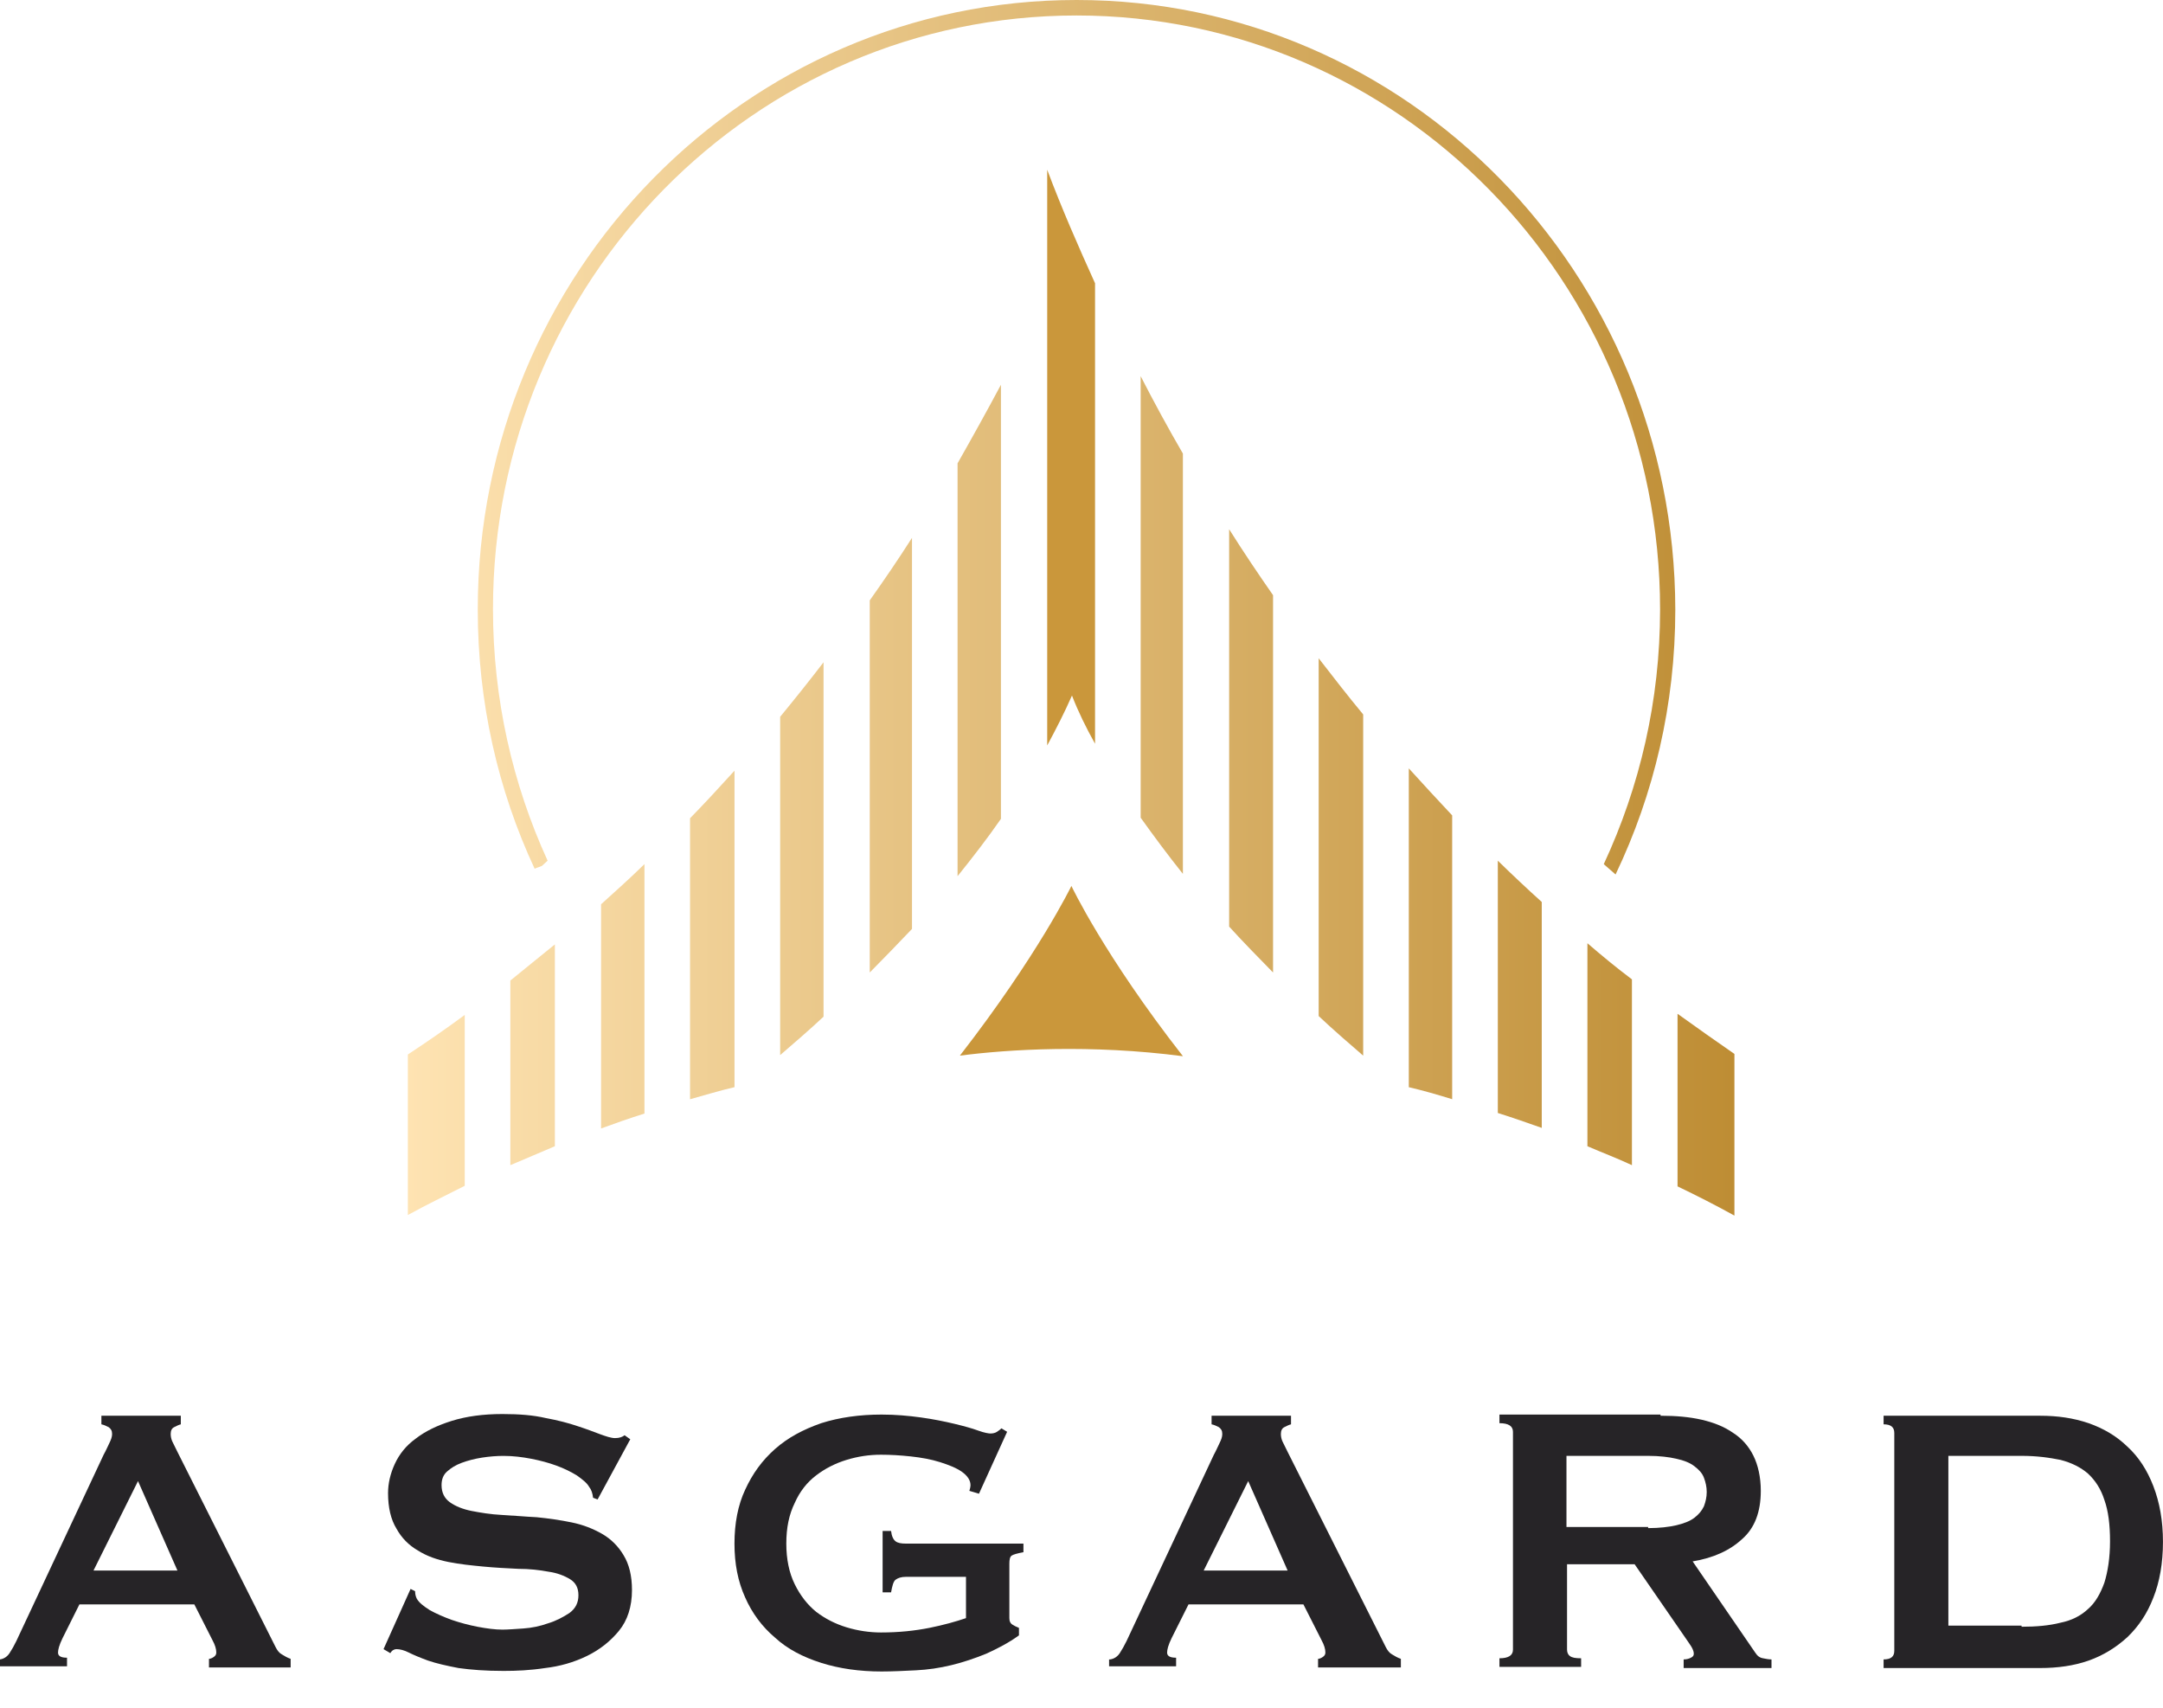 <svg width="57" height="45" viewBox="0 0 57 45" fill="none" xmlns="http://www.w3.org/2000/svg">
<path d="M0 43.727C0.104 43.712 0.193 43.652 0.252 43.561C0.312 43.471 0.371 43.365 0.43 43.244L2.731 38.333C2.791 38.227 2.835 38.122 2.88 38.031C2.924 37.94 2.954 37.865 2.954 37.789C2.954 37.699 2.924 37.653 2.865 37.608C2.805 37.578 2.746 37.547 2.672 37.532V37.306H4.765V37.532C4.705 37.547 4.646 37.578 4.587 37.608C4.527 37.638 4.498 37.699 4.498 37.789C4.498 37.85 4.513 37.925 4.542 37.986C4.572 38.046 4.616 38.137 4.676 38.258L7.259 43.395C7.303 43.486 7.362 43.561 7.422 43.591C7.496 43.637 7.57 43.682 7.659 43.712V43.939H5.507V43.712C5.537 43.712 5.581 43.697 5.626 43.667C5.67 43.637 5.7 43.606 5.7 43.546C5.7 43.455 5.67 43.35 5.596 43.214L5.121 42.277H2.093L1.648 43.168C1.559 43.35 1.529 43.471 1.529 43.546C1.529 43.637 1.603 43.682 1.766 43.682V43.909H0V43.727ZM4.676 41.385L3.637 39.028L2.464 41.385H4.676Z" fill="#262427"/>
<path d="M10.82 41.869L10.939 41.93C10.939 42.005 10.954 42.066 10.983 42.126C11.043 42.232 11.161 42.323 11.325 42.428C11.488 42.519 11.696 42.61 11.903 42.685C12.126 42.761 12.349 42.821 12.586 42.867C12.824 42.912 13.046 42.942 13.239 42.942C13.373 42.942 13.566 42.927 13.789 42.912C14.011 42.897 14.234 42.851 14.442 42.776C14.65 42.715 14.843 42.61 15.006 42.504C15.169 42.383 15.243 42.232 15.243 42.035C15.243 41.839 15.169 41.703 15.021 41.612C14.872 41.522 14.679 41.446 14.457 41.416C14.219 41.371 13.952 41.34 13.655 41.34C13.358 41.325 13.046 41.31 12.735 41.28C12.423 41.25 12.111 41.219 11.815 41.159C11.518 41.099 11.25 41.008 11.013 40.857C10.775 40.721 10.582 40.525 10.449 40.283C10.3 40.041 10.226 39.724 10.226 39.346C10.226 39.089 10.286 38.832 10.404 38.575C10.523 38.318 10.701 38.092 10.954 37.91C11.206 37.714 11.518 37.563 11.903 37.442C12.29 37.321 12.735 37.261 13.239 37.261C13.685 37.261 14.056 37.291 14.382 37.367C14.709 37.427 14.991 37.502 15.214 37.578C15.451 37.654 15.644 37.729 15.807 37.79C15.971 37.85 16.104 37.895 16.208 37.895C16.327 37.895 16.401 37.865 16.46 37.82L16.609 37.926L15.748 39.512L15.629 39.467C15.614 39.346 15.585 39.255 15.525 39.18C15.466 39.074 15.347 38.983 15.199 38.877C15.05 38.787 14.872 38.696 14.665 38.621C14.457 38.545 14.234 38.485 13.996 38.439C13.759 38.394 13.521 38.364 13.269 38.364C13.091 38.364 12.898 38.379 12.705 38.409C12.512 38.439 12.334 38.485 12.171 38.545C12.007 38.605 11.889 38.681 11.785 38.772C11.681 38.862 11.636 38.983 11.636 39.134C11.636 39.331 11.71 39.482 11.859 39.588C12.007 39.693 12.2 39.769 12.423 39.814C12.661 39.86 12.928 39.905 13.225 39.92C13.521 39.935 13.833 39.965 14.145 39.98C14.457 40.011 14.768 40.056 15.065 40.117C15.362 40.177 15.629 40.283 15.867 40.419C16.104 40.555 16.297 40.751 16.431 40.978C16.579 41.219 16.654 41.522 16.654 41.9C16.654 42.338 16.535 42.7 16.312 42.972C16.09 43.244 15.807 43.471 15.466 43.637C15.125 43.803 14.754 43.909 14.368 43.954C13.967 44.015 13.611 44.03 13.269 44.03C12.794 44.03 12.408 44 12.082 43.954C11.77 43.894 11.503 43.834 11.28 43.758C11.072 43.682 10.894 43.607 10.775 43.547C10.657 43.486 10.538 43.456 10.449 43.456C10.389 43.456 10.33 43.486 10.286 43.562L10.107 43.456L10.82 41.869Z" fill="#262427"/>
<path d="M25.798 39.361L25.545 39.285C25.56 39.24 25.575 39.179 25.575 39.134C25.575 39.013 25.501 38.892 25.352 38.786C25.204 38.681 25.011 38.605 24.773 38.529C24.536 38.454 24.284 38.409 24.002 38.378C23.72 38.348 23.467 38.333 23.215 38.333C22.903 38.333 22.606 38.378 22.309 38.469C22.012 38.56 21.745 38.696 21.508 38.877C21.27 39.058 21.077 39.3 20.944 39.602C20.795 39.904 20.721 40.252 20.721 40.675C20.721 41.083 20.795 41.446 20.944 41.748C21.092 42.05 21.285 42.292 21.508 42.473C21.745 42.654 22.012 42.791 22.309 42.881C22.606 42.972 22.918 43.017 23.215 43.017C23.69 43.017 24.105 42.972 24.491 42.896C24.863 42.821 25.189 42.73 25.456 42.639V41.551H23.868C23.749 41.551 23.66 41.582 23.601 41.627C23.541 41.672 23.512 41.793 23.482 41.959H23.259V40.343H23.482C23.497 40.479 23.541 40.569 23.601 40.615C23.66 40.66 23.749 40.675 23.868 40.675H26.97V40.902C26.807 40.932 26.703 40.962 26.659 40.992C26.614 41.023 26.599 41.098 26.599 41.204V42.639C26.599 42.73 26.629 42.775 26.673 42.806C26.718 42.836 26.777 42.866 26.852 42.896V43.093C26.584 43.289 26.288 43.44 25.991 43.576C25.694 43.697 25.382 43.803 25.07 43.878C24.759 43.954 24.447 43.999 24.135 44.014C23.823 44.029 23.527 44.045 23.23 44.045C22.651 44.045 22.116 43.969 21.641 43.818C21.166 43.667 20.751 43.455 20.424 43.153C20.083 42.866 19.816 42.503 19.637 42.095C19.445 41.672 19.355 41.204 19.355 40.675C19.355 40.146 19.445 39.663 19.637 39.255C19.831 38.832 20.083 38.484 20.424 38.182C20.766 37.88 21.166 37.668 21.641 37.502C22.116 37.351 22.651 37.275 23.23 37.275C23.601 37.275 23.942 37.306 24.269 37.351C24.595 37.396 24.892 37.457 25.145 37.517C25.397 37.578 25.619 37.638 25.783 37.699C25.946 37.759 26.065 37.774 26.095 37.774C26.169 37.774 26.228 37.759 26.273 37.729C26.317 37.699 26.362 37.668 26.391 37.638L26.54 37.729L25.798 39.361Z" fill="#262427"/>
<path d="M29.256 43.727C29.36 43.712 29.449 43.652 29.509 43.561C29.568 43.471 29.627 43.365 29.687 43.244L31.988 38.333C32.047 38.227 32.091 38.122 32.136 38.031C32.181 37.94 32.21 37.865 32.21 37.789C32.21 37.699 32.181 37.653 32.121 37.608C32.062 37.578 32.002 37.547 31.928 37.532V37.306H34.021V37.532C33.962 37.547 33.902 37.578 33.843 37.608C33.784 37.638 33.754 37.699 33.754 37.789C33.754 37.85 33.769 37.925 33.798 37.986C33.828 38.046 33.873 38.137 33.932 38.258L36.515 43.395C36.559 43.486 36.619 43.561 36.678 43.591C36.752 43.637 36.827 43.682 36.916 43.712V43.939H34.734V43.712C34.763 43.712 34.808 43.697 34.852 43.667C34.897 43.637 34.927 43.606 34.927 43.546C34.927 43.455 34.897 43.35 34.823 43.214L34.348 42.277H31.32L30.874 43.168C30.785 43.35 30.756 43.471 30.756 43.546C30.756 43.637 30.83 43.682 30.993 43.682V43.909H29.227V43.727H29.256ZM33.932 41.385L32.893 39.028L31.72 41.385H33.932Z" fill="#262427"/>
<path d="M43.759 37.306C44.16 37.306 44.516 37.336 44.843 37.411C45.169 37.487 45.436 37.593 45.674 37.759C45.911 37.91 46.089 38.121 46.208 38.363C46.327 38.605 46.401 38.922 46.401 39.285C46.401 39.844 46.238 40.267 45.911 40.554C45.585 40.856 45.154 41.053 44.605 41.144L46.253 43.546C46.312 43.637 46.371 43.682 46.461 43.697C46.535 43.712 46.609 43.727 46.683 43.727V43.954H44.368V43.727C44.442 43.727 44.501 43.712 44.56 43.682C44.62 43.652 44.635 43.621 44.635 43.576C44.635 43.531 44.62 43.486 44.59 43.425C44.56 43.365 44.501 43.289 44.442 43.199L43.076 41.219H41.295V43.47C41.295 43.546 41.325 43.606 41.369 43.637C41.428 43.682 41.518 43.697 41.666 43.697V43.924H39.514V43.697C39.751 43.697 39.87 43.621 39.87 43.47V37.729C39.87 37.578 39.751 37.502 39.514 37.502V37.275H43.759V37.306ZM43.432 40.267C43.729 40.267 43.982 40.237 44.175 40.192C44.368 40.146 44.531 40.086 44.65 39.995C44.768 39.904 44.843 39.814 44.902 39.693C44.947 39.572 44.976 39.451 44.976 39.315C44.976 39.179 44.947 39.058 44.902 38.938C44.857 38.817 44.768 38.726 44.65 38.635C44.531 38.545 44.382 38.484 44.175 38.439C43.982 38.394 43.729 38.363 43.432 38.363H41.28V40.237H43.432V40.267Z" fill="#262427"/>
<path d="M53.763 37.306C54.223 37.306 54.639 37.366 55.04 37.502C55.426 37.638 55.767 37.834 56.064 38.122C56.361 38.394 56.584 38.741 56.747 39.164C56.91 39.587 56.999 40.071 56.999 40.63C56.999 41.189 56.91 41.688 56.747 42.096C56.584 42.519 56.361 42.851 56.064 43.138C55.767 43.41 55.426 43.622 55.04 43.758C54.654 43.894 54.223 43.954 53.763 43.954H49.637V43.727C49.83 43.727 49.919 43.652 49.919 43.501V37.759C49.919 37.608 49.83 37.532 49.637 37.532V37.306H53.763ZM53.273 42.866C53.659 42.866 54.001 42.836 54.298 42.76C54.594 42.7 54.832 42.579 55.025 42.398C55.218 42.231 55.352 41.99 55.456 41.703C55.544 41.416 55.604 41.053 55.604 40.615C55.604 40.176 55.559 39.814 55.456 39.527C55.366 39.24 55.218 39.013 55.025 38.832C54.832 38.666 54.594 38.545 54.298 38.469C54.001 38.409 53.674 38.363 53.273 38.363H51.344V42.836H53.273V42.866Z" fill="#262427"/>
<path d="M28.369 0C19.655 0 12.59 7.192 12.59 16.062C12.59 18.51 13.124 20.821 14.089 22.892C14.148 22.861 14.223 22.846 14.282 22.816C14.327 22.771 14.386 22.725 14.431 22.68C13.51 20.67 12.991 18.419 12.991 16.047C12.991 7.404 19.878 0.408 28.369 0.408C36.859 0.408 43.747 7.419 43.747 16.062C43.747 18.464 43.212 20.731 42.263 22.771C42.366 22.861 42.47 22.952 42.574 23.043C43.584 20.927 44.148 18.57 44.148 16.062C44.133 7.192 37.082 0 28.369 0Z" fill="url(#paint0_linear_5_316)"/>
<path d="M44.207 26.714V31.262C44.712 31.504 45.216 31.761 45.706 32.032V27.772C45.202 27.424 44.712 27.076 44.207 26.714Z" fill="url(#paint1_linear_5_316)"/>
<path d="M41.832 30.204C42.218 30.371 42.619 30.522 43.005 30.703V25.807C42.604 25.505 42.218 25.188 41.832 24.855V30.204Z" fill="url(#paint2_linear_5_316)"/>
<path d="M39.471 29.328C39.857 29.449 40.243 29.585 40.629 29.721V23.768C40.243 23.42 39.857 23.057 39.471 22.68V29.328Z" fill="url(#paint3_linear_5_316)"/>
<path d="M37.125 28.648C37.511 28.739 37.882 28.845 38.268 28.965V21.486C37.882 21.078 37.511 20.67 37.125 20.247V28.648Z" fill="url(#paint4_linear_5_316)"/>
<path d="M18.184 28.966C18.57 28.86 18.956 28.739 19.356 28.648V20.308C18.97 20.731 18.584 21.154 18.184 21.562V28.966Z" fill="url(#paint5_linear_5_316)"/>
<path d="M15.84 29.736C16.211 29.6 16.597 29.464 16.983 29.343V22.77C16.612 23.133 16.226 23.481 15.84 23.828V29.736Z" fill="url(#paint6_linear_5_316)"/>
<path d="M13.449 30.703C13.835 30.537 14.236 30.371 14.622 30.204V24.886C14.236 25.203 13.835 25.52 13.449 25.838V30.703Z" fill="url(#paint7_linear_5_316)"/>
<path d="M10.748 32.017C11.238 31.745 11.743 31.504 12.247 31.247V26.744C11.757 27.107 11.253 27.454 10.748 27.787V32.017Z" fill="url(#paint8_linear_5_316)"/>
<path d="M25.295 27.817C26.572 27.651 28.739 27.515 31.173 27.832C29.095 25.173 28.234 23.345 28.234 23.345C28.234 23.345 27.358 25.158 25.295 27.817Z" fill="#CA973B"/>
<path d="M34.75 26.774C35.136 27.137 35.537 27.484 35.923 27.817V18.826C35.522 18.343 35.136 17.844 34.75 17.346V26.774Z" fill="url(#paint9_linear_5_316)"/>
<path d="M32.391 24.417C32.762 24.825 33.163 25.233 33.548 25.626V15.684C33.148 15.11 32.762 14.536 32.391 13.946V24.417Z" fill="url(#paint10_linear_5_316)"/>
<path d="M30.059 21.547C30.415 22.045 30.786 22.544 31.172 23.027V11.952C30.786 11.287 30.415 10.607 30.059 9.912V21.547Z" fill="url(#paint11_linear_5_316)"/>
<path d="M28.857 19.598V7.464C28.412 6.482 27.982 5.5 27.596 4.473V19.643C27.833 19.205 28.056 18.767 28.249 18.328C28.412 18.751 28.62 19.174 28.857 19.598Z" fill="#CA973B"/>
<path d="M26.377 10.139C26.006 10.834 25.62 11.529 25.234 12.209V23.088C25.635 22.589 26.021 22.091 26.377 21.577V10.139Z" fill="url(#paint12_linear_5_316)"/>
<path d="M22.92 25.626C23.291 25.249 23.662 24.871 24.033 24.478V14.173C23.677 14.732 23.306 15.276 22.92 15.82V25.626Z" fill="url(#paint13_linear_5_316)"/>
<path d="M20.559 27.802C20.945 27.47 21.331 27.138 21.702 26.79V17.452C21.331 17.936 20.945 18.419 20.559 18.888V27.802Z" fill="url(#paint14_linear_5_316)"/>
<defs>
<linearGradient id="paint0_linear_5_316" x1="10.72" y1="11.518" x2="45.667" y2="11.518" gradientUnits="userSpaceOnUse">
<stop stop-color="#FEE3B2"/>
<stop offset="1" stop-color="#BE8D34"/>
</linearGradient>
<linearGradient id="paint1_linear_5_316" x1="10.72" y1="29.365" x2="45.667" y2="29.365" gradientUnits="userSpaceOnUse">
<stop stop-color="#FEE3B2"/>
<stop offset="1" stop-color="#BE8D34"/>
</linearGradient>
<linearGradient id="paint2_linear_5_316" x1="10.72" y1="27.771" x2="45.667" y2="27.771" gradientUnits="userSpaceOnUse">
<stop stop-color="#FEE3B2"/>
<stop offset="1" stop-color="#BE8D34"/>
</linearGradient>
<linearGradient id="paint3_linear_5_316" x1="10.719" y1="26.216" x2="45.666" y2="26.216" gradientUnits="userSpaceOnUse">
<stop stop-color="#FEE3B2"/>
<stop offset="1" stop-color="#BE8D34"/>
</linearGradient>
<linearGradient id="paint4_linear_5_316" x1="10.719" y1="24.602" x2="45.665" y2="24.602" gradientUnits="userSpaceOnUse">
<stop stop-color="#FEE3B2"/>
<stop offset="1" stop-color="#BE8D34"/>
</linearGradient>
<linearGradient id="paint5_linear_5_316" x1="10.718" y1="24.636" x2="45.664" y2="24.636" gradientUnits="userSpaceOnUse">
<stop stop-color="#FEE3B2"/>
<stop offset="1" stop-color="#BE8D34"/>
</linearGradient>
<linearGradient id="paint6_linear_5_316" x1="10.72" y1="26.252" x2="45.666" y2="26.252" gradientUnits="userSpaceOnUse">
<stop stop-color="#FEE3B2"/>
<stop offset="1" stop-color="#BE8D34"/>
</linearGradient>
<linearGradient id="paint7_linear_5_316" x1="10.719" y1="27.791" x2="45.665" y2="27.791" gradientUnits="userSpaceOnUse">
<stop stop-color="#FEE3B2"/>
<stop offset="1" stop-color="#BE8D34"/>
</linearGradient>
<linearGradient id="paint8_linear_5_316" x1="10.719" y1="29.381" x2="45.666" y2="29.381" gradientUnits="userSpaceOnUse">
<stop stop-color="#FEE3B2"/>
<stop offset="1" stop-color="#BE8D34"/>
</linearGradient>
<linearGradient id="paint9_linear_5_316" x1="10.719" y1="22.579" x2="45.665" y2="22.579" gradientUnits="userSpaceOnUse">
<stop stop-color="#FEE3B2"/>
<stop offset="1" stop-color="#BE8D34"/>
</linearGradient>
<linearGradient id="paint10_linear_5_316" x1="10.72" y1="19.786" x2="45.666" y2="19.786" gradientUnits="userSpaceOnUse">
<stop stop-color="#FEE3B2"/>
<stop offset="1" stop-color="#BE8D34"/>
</linearGradient>
<linearGradient id="paint11_linear_5_316" x1="10.718" y1="16.468" x2="45.664" y2="16.468" gradientUnits="userSpaceOnUse">
<stop stop-color="#FEE3B2"/>
<stop offset="1" stop-color="#BE8D34"/>
</linearGradient>
<linearGradient id="paint12_linear_5_316" x1="10.718" y1="16.616" x2="45.664" y2="16.616" gradientUnits="userSpaceOnUse">
<stop stop-color="#FEE3B2"/>
<stop offset="1" stop-color="#BE8D34"/>
</linearGradient>
<linearGradient id="paint13_linear_5_316" x1="10.719" y1="19.899" x2="45.666" y2="19.899" gradientUnits="userSpaceOnUse">
<stop stop-color="#FEE3B2"/>
<stop offset="1" stop-color="#BE8D34"/>
</linearGradient>
<linearGradient id="paint14_linear_5_316" x1="10.718" y1="22.631" x2="45.664" y2="22.631" gradientUnits="userSpaceOnUse">
<stop stop-color="#FEE3B2"/>
<stop offset="1" stop-color="#BE8D34"/>
</linearGradient>
</defs>
</svg>
